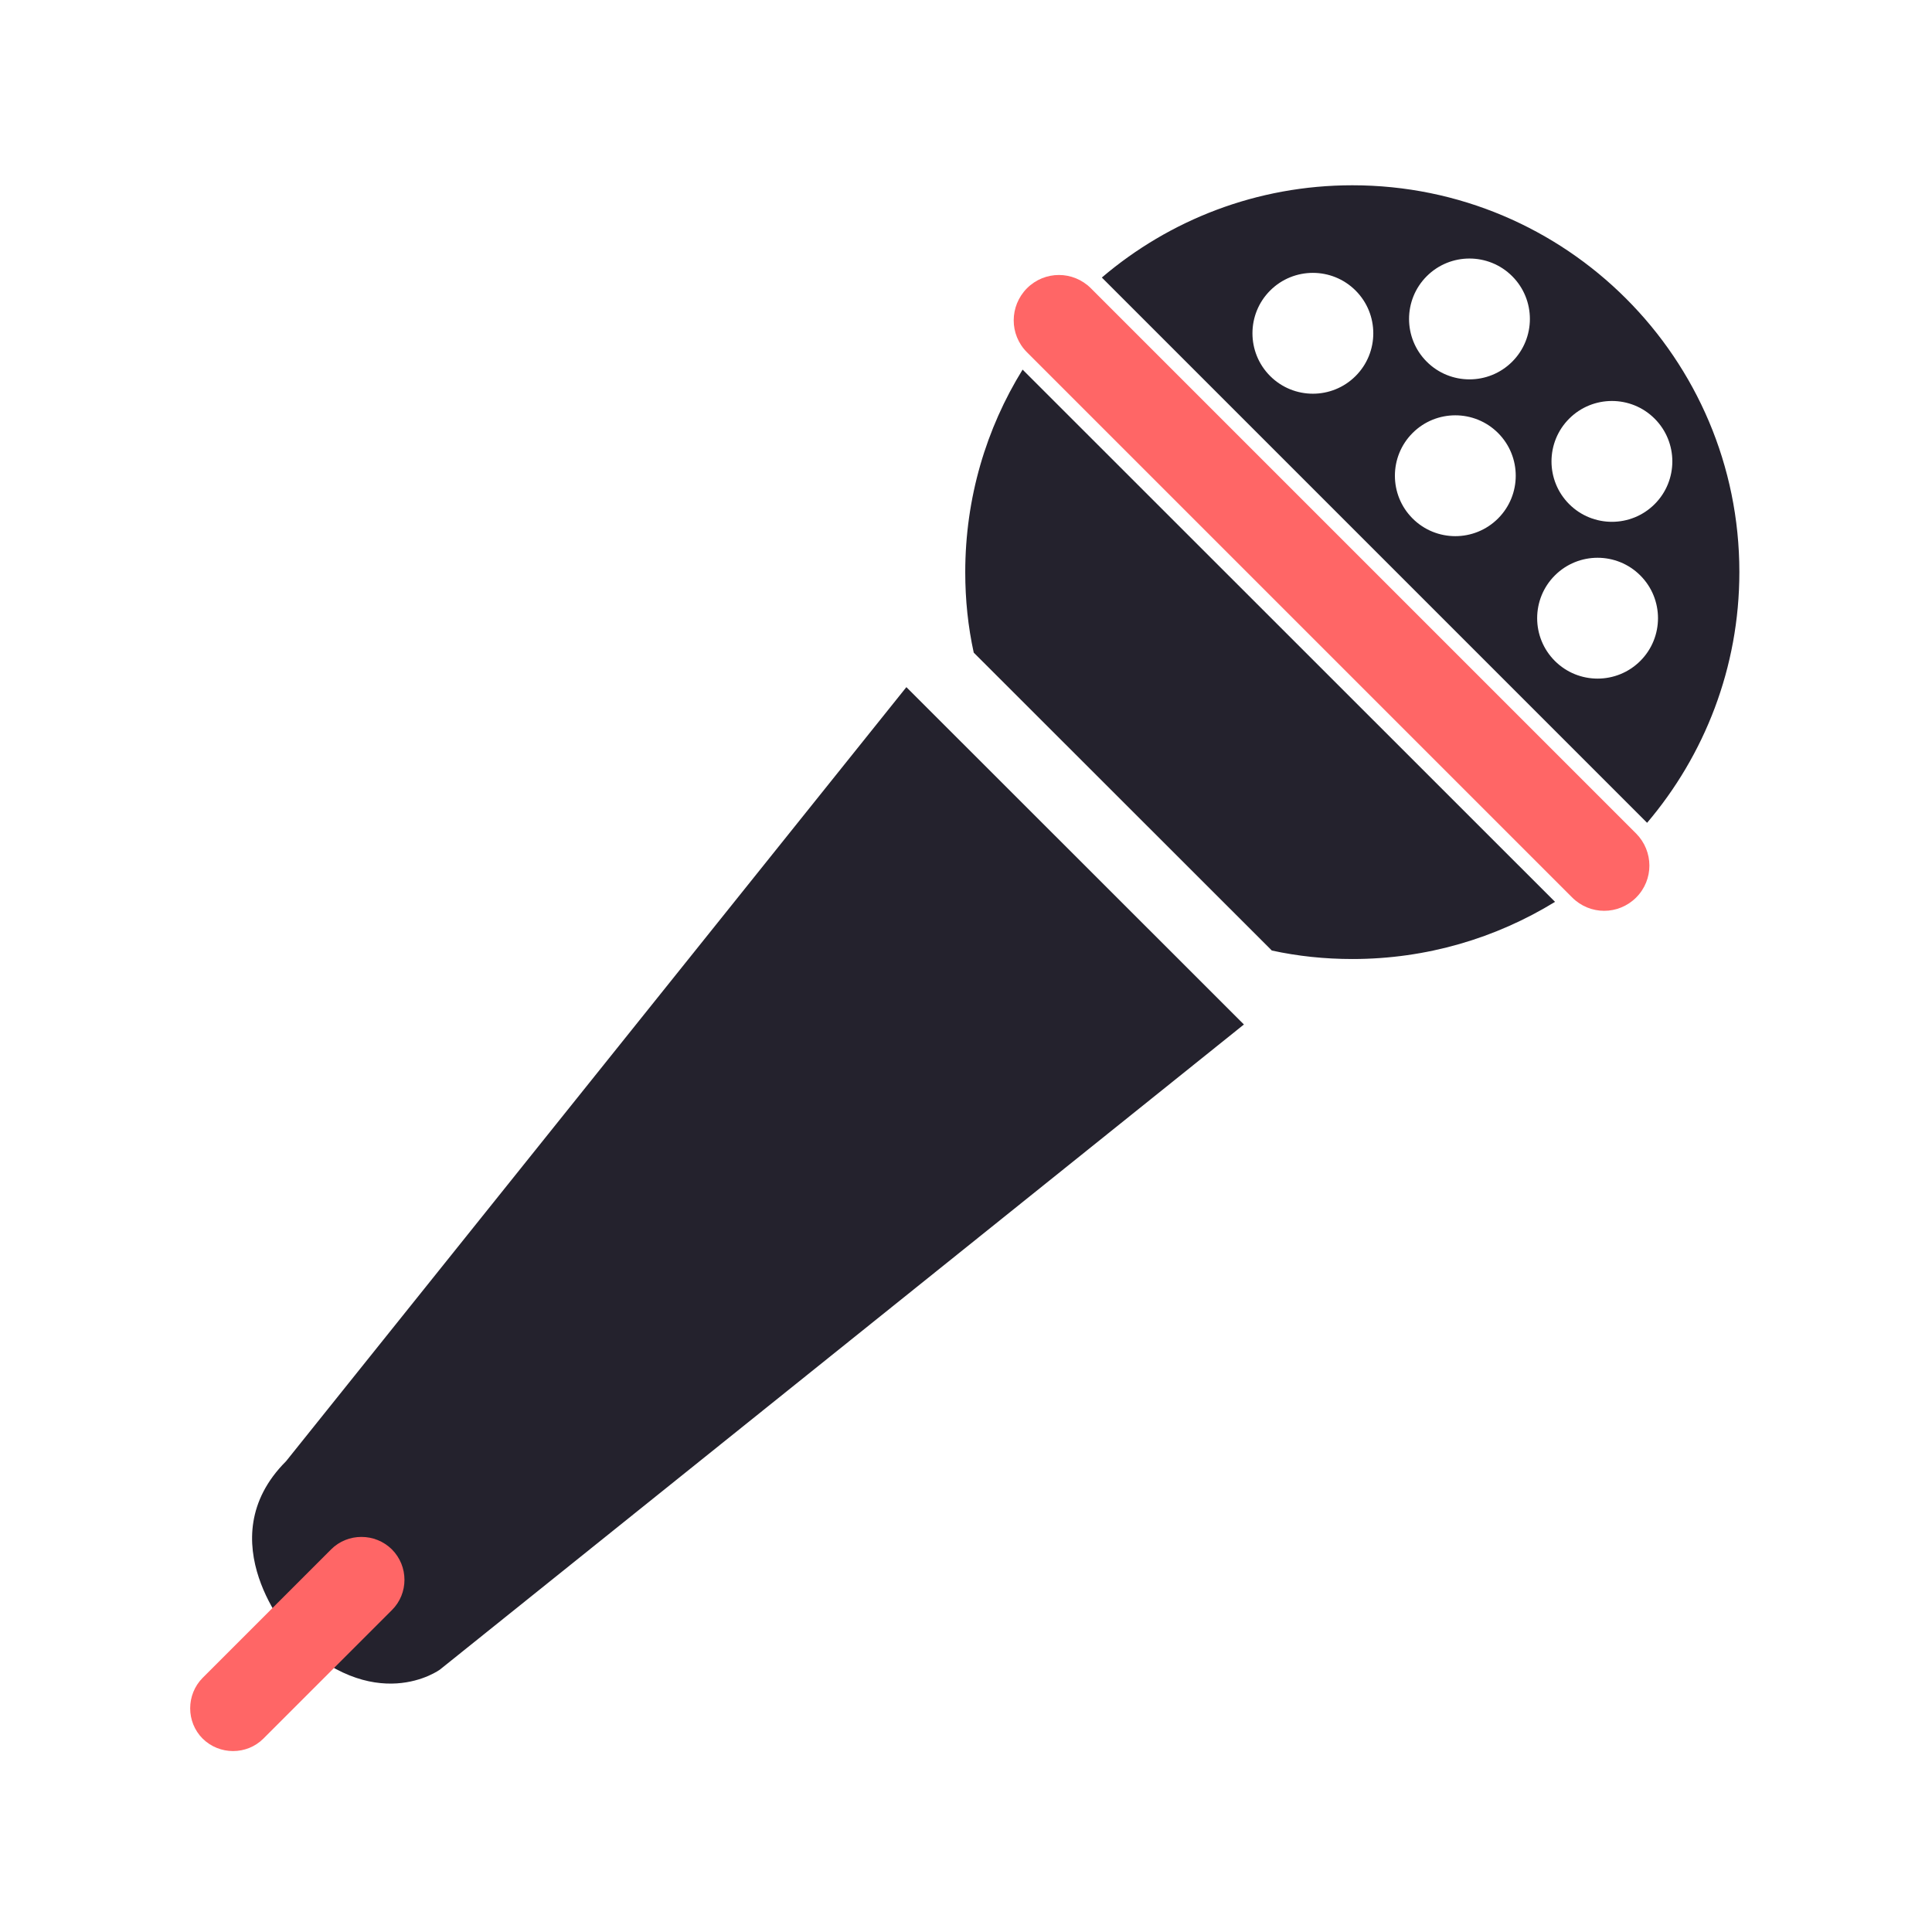<?xml version="1.0" standalone="no"?><!DOCTYPE svg PUBLIC "-//W3C//DTD SVG 1.1//EN" "http://www.w3.org/Graphics/SVG/1.1/DTD/svg11.dtd"><svg t="1637132672761" class="icon" viewBox="0 0 1024 1024" version="1.1" xmlns="http://www.w3.org/2000/svg" p-id="2572" xmlns:xlink="http://www.w3.org/1999/xlink" width="200" height="200"><defs><style type="text/css"></style></defs><path d="M480.4 364.2L659.3 543 233.2 884.9s-34.8 25.7-78.9-18.4c0 0-44.7-50-2.7-92l328.8-410.3z" fill="#24222D" p-id="2573"></path><path d="M833.3 475.7l-289-289c-9.4-9.4-9.3-24.5 0-33.9 9.4-9.4 24.5-9.4 33.9 0l289 289c9.3 9.4 9.4 24.5 0 33.9-9.4 9.4-24.5 9.4-33.9 0z" fill="#FF6666" p-id="2574"></path><path d="M542 195.9c-19.3 31.2-30.4 68-30.4 107.4 0 14.7 1.5 28.9 4.5 42.6l158 157.9c13.8 3 28 4.5 42.7 4.5 39.4 0 76.1-11.1 107.4-30.3L542 195.9zM921.9 303.2c0-113.2-91.8-205-205.1-205-50.7 0-97 18.4-132.8 48.9l289 289c30.4-35.8 48.9-82.2 48.9-132.9zM673.2 199.3c-12.5-12.5-12.5-32.8 0-45.3s32.8-12.5 45.3 0 12.5 32.8 0 45.3-32.8 12.5-45.3 0z m83-52.9c12.5-12.5 32.8-12.5 45.3 0s12.5 32.8 0 45.3-32.8 12.5-45.3 0-12.5-32.8 0-45.3z m-7.5 128.4c-12.5-12.5-12.5-32.8 0-45.3s32.8-12.5 45.3 0 12.5 32.8 0 45.3-32.8 12.5-45.3 0z m83-52.9c12.5-12.5 32.8-12.5 45.3 0s12.5 32.8 0 45.3-32.8 12.5-45.3 0-12.5-32.8 0-45.3z m-7.6 128.4c-12.5-12.5-12.5-32.8 0-45.3s32.8-12.5 45.3 0 12.5 32.8 0 45.3-32.8 12.5-45.3 0z" fill="#24222D" p-id="2575"></path><path d="M207.7 853.4l-68.1 68.1c-8.8 8.8-23.3 8.8-32.2 0-8.8-8.8-8.8-23.3 0-32.2l68.1-68.1c8.8-8.8 23.3-8.8 32.2 0 8.9 8.9 8.9 23.4 0 32.2z" fill="#FF6666" p-id="2576"></path></svg>